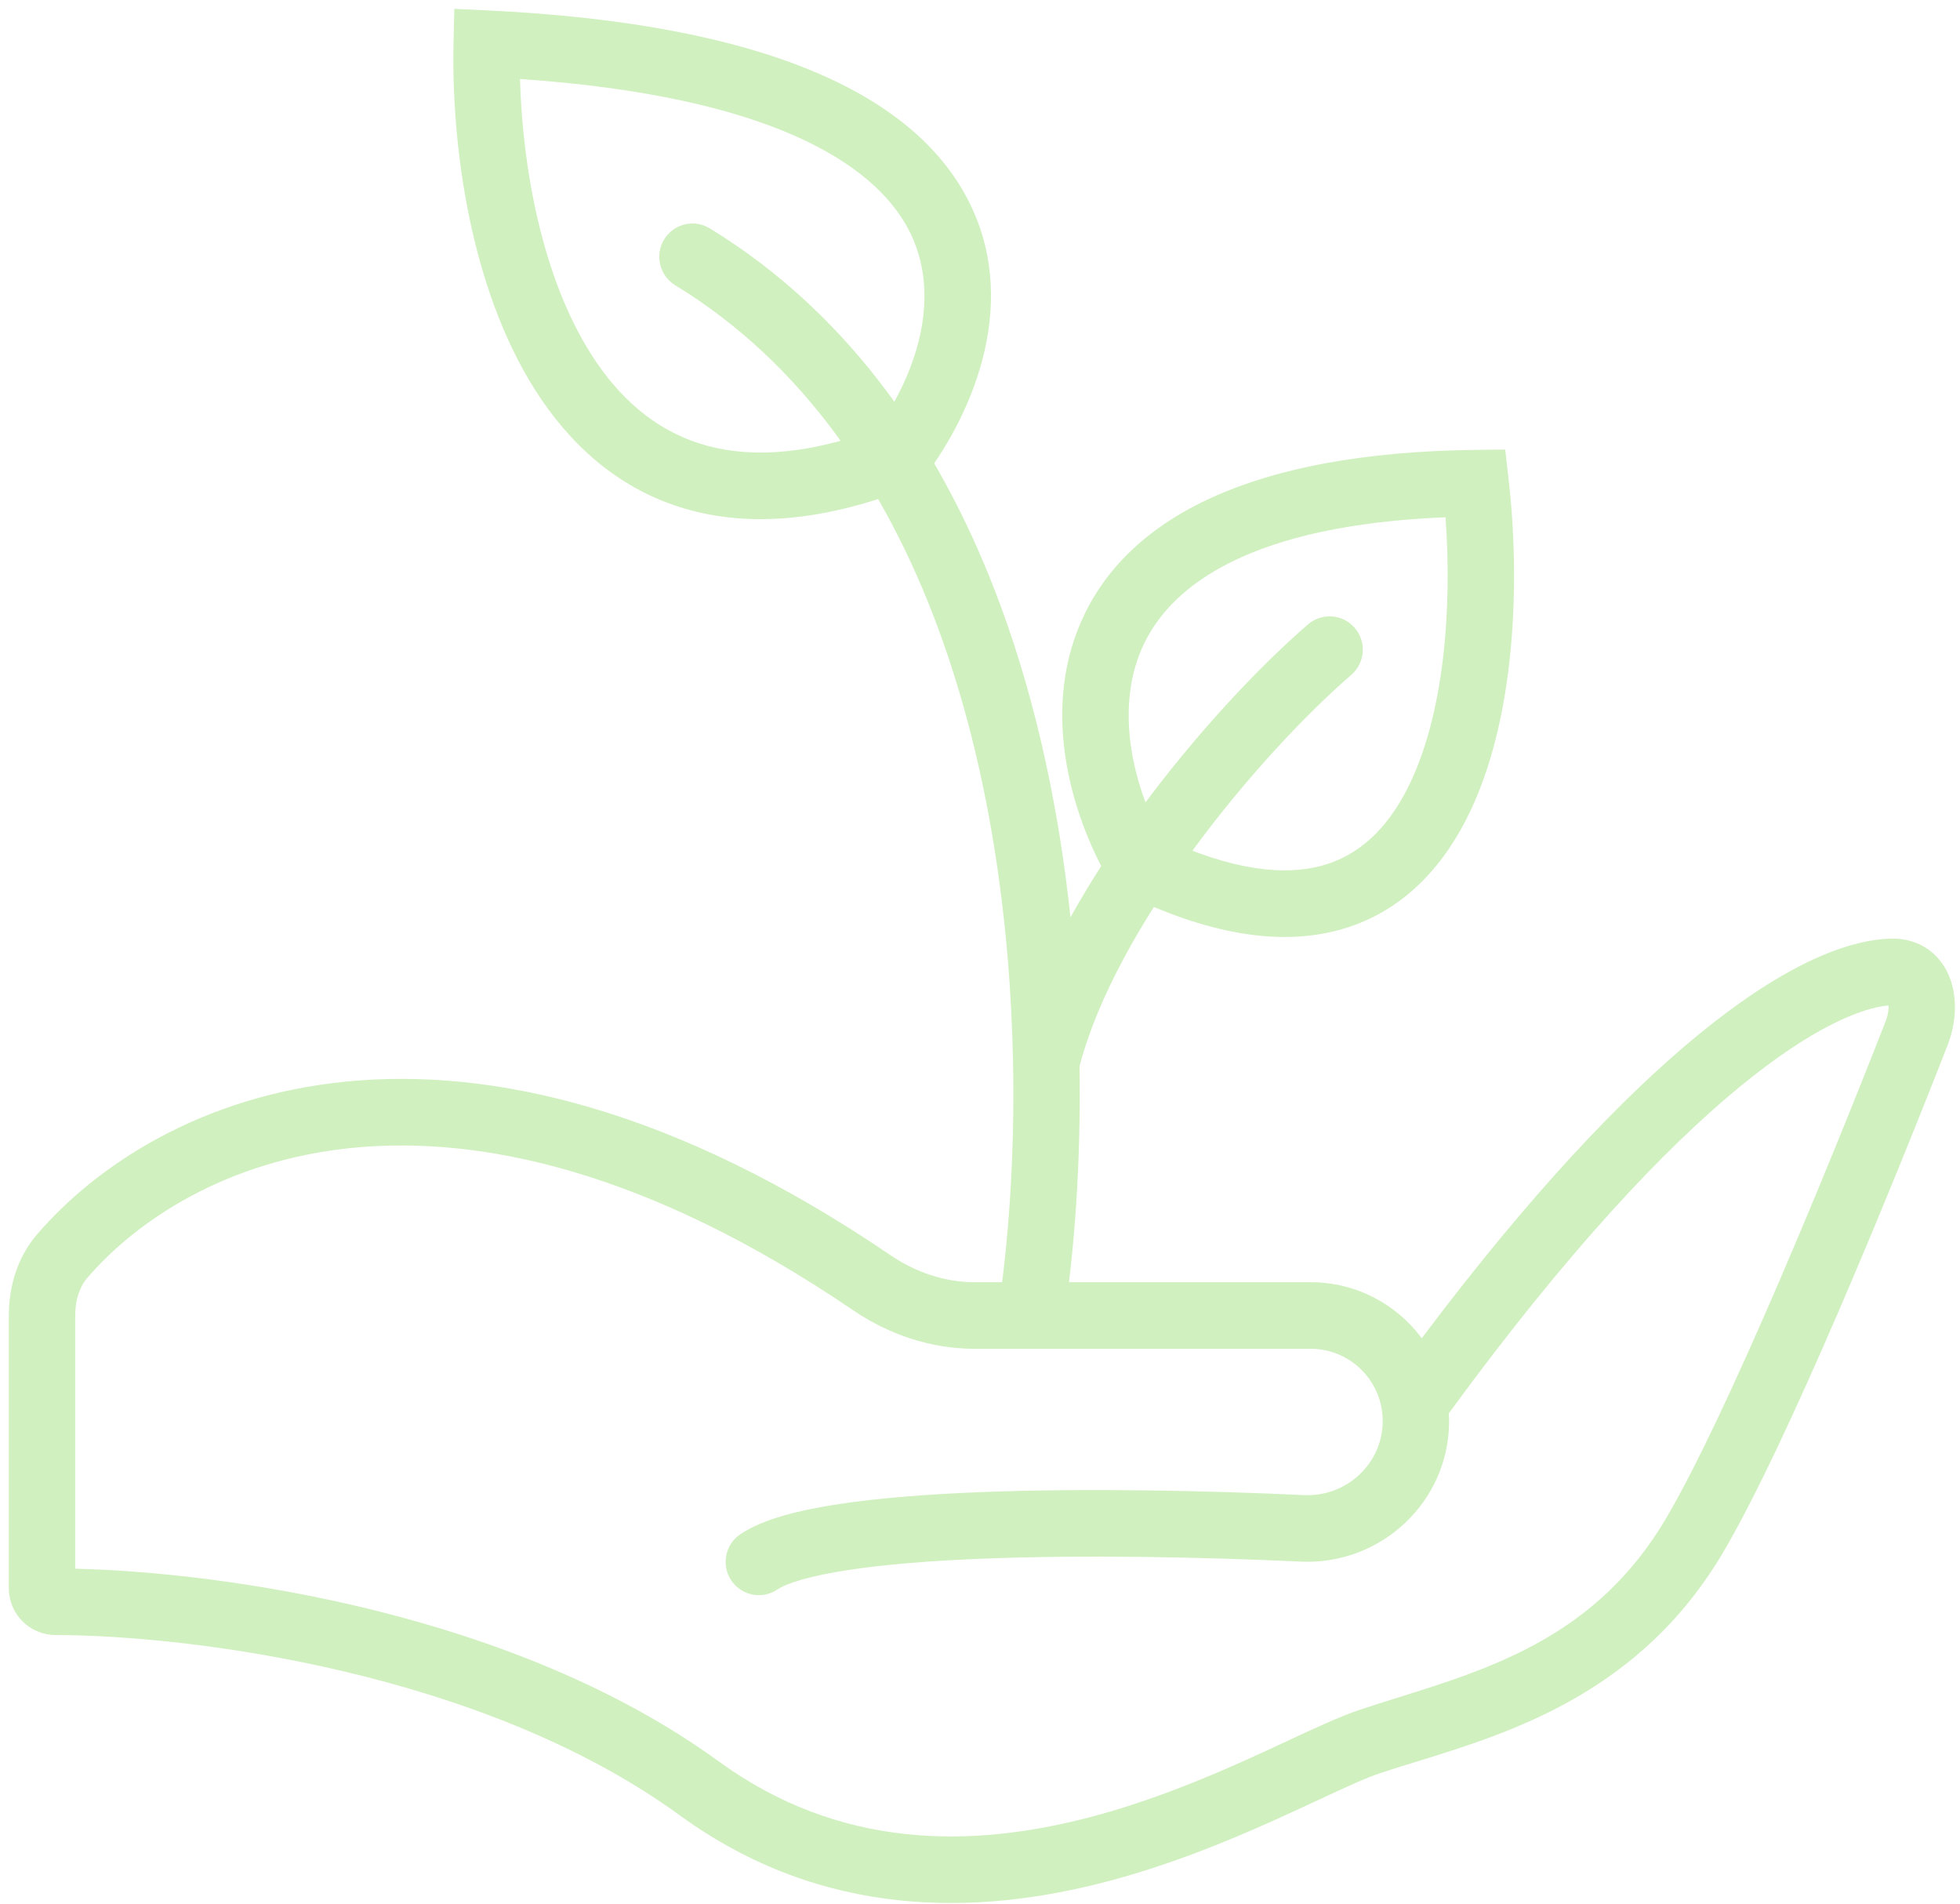 <svg width="207" height="201" viewBox="0 0 207 201" fill="none" xmlns="http://www.w3.org/2000/svg">
<path fill-rule="evenodd" clip-rule="evenodd" d="M70.139 25.287C71.145 23.628 73.302 23.102 74.955 24.111C90.173 33.403 99.785 48.024 105.651 63.89C109.609 74.597 111.898 85.965 113.056 96.859C115.255 92.889 117.811 89.016 120.474 85.401C126.378 77.386 133.038 70.334 138.138 65.93C139.606 64.664 141.818 64.83 143.081 66.302C144.344 67.773 144.178 69.993 142.711 71.259C138.039 75.293 131.73 81.951 126.112 89.579C120.571 97.1 115.917 105.275 114.008 112.595C114.176 122.918 113.447 132.253 112.346 139.436C112.051 141.354 110.262 142.671 108.349 142.375C106.435 142.08 105.123 140.285 105.418 138.366C106.472 131.489 107.182 122.38 106.991 112.251C106.716 97.699 104.585 81.229 99.078 66.334C93.576 51.45 84.786 38.344 71.31 30.117C69.657 29.108 69.132 26.945 70.139 25.287Z" fill="#D0F0BF"/>
<path fill-rule="evenodd" clip-rule="evenodd" d="M47.982 0.934L51.57 1.105C81.204 2.52 96.36 10.151 102.067 20.791C107.808 31.495 102.98 43.25 97.66 50.323L97.062 51.118L96.138 51.48C86.64 55.201 78.565 55.686 71.81 53.547C65.047 51.405 60.089 46.785 56.545 41.222C49.568 30.267 47.658 15.036 47.899 4.535L47.982 0.934ZM54.918 8.341C55.179 17.735 57.252 29.273 62.453 37.437C65.346 41.981 69.097 45.315 73.921 46.842C78.571 48.315 84.663 48.249 92.646 45.291C97.02 39.087 99.516 30.876 95.894 24.122C92.244 17.316 81.467 10.168 54.918 8.341ZM158.967 47.465L159.328 50.617C160.52 61.02 160.23 76.121 154.786 86.647C151.997 92.041 147.697 96.516 141.345 98.214C135.083 99.887 127.52 98.672 118.55 94.247L117.587 93.772L117.054 92.837C113.07 85.845 109.765 74.638 114.566 64.8C119.502 54.684 132.071 47.79 155.804 47.503L158.967 47.465ZM122.627 88.412C130.244 91.992 135.691 92.449 139.54 91.42C143.463 90.372 146.399 87.596 148.564 83.41C152.566 75.671 153.366 64.121 152.664 54.617C132.213 55.447 123.879 61.706 120.862 67.89C117.72 74.329 119.451 82.367 122.627 88.412Z" fill="#D0F0BF"/>
<path fill-rule="evenodd" clip-rule="evenodd" d="M206.07 103.67C206.767 105.872 206.475 108.343 205.692 110.348C199.708 125.679 188.74 152.441 181.995 163.89C173.264 178.711 159.589 182.929 149.611 186.006C148.244 186.428 146.945 186.828 145.739 187.232C144.154 187.762 142.058 188.738 139.324 190.011C137.899 190.675 136.299 191.42 134.508 192.224C129.496 194.476 123.398 196.983 116.681 198.725C103.222 202.215 86.948 202.697 71.776 191.664C50.968 176.533 20.113 172.664 5.855 172.638C3.172 172.633 0.934 170.46 0.934 167.702V138.884C0.934 135.968 1.766 132.829 3.921 130.326C10.178 123.057 21.225 115.715 36.566 114.2C51.94 112.681 71.265 117.042 94.053 132.538C96.74 134.365 99.824 135.386 102.932 135.386H138.421C143.226 135.386 147.49 137.71 150.155 141.3C161.636 126.028 171.334 115.859 179.248 109.352C187.816 102.308 194.722 99.202 199.786 99.108C201.278 99.08 202.709 99.503 203.888 100.432C205.034 101.334 205.708 102.527 206.07 103.67ZM153.019 149.22C165.508 132.133 175.742 121.325 183.692 114.79C191.45 108.412 196.661 106.407 199.449 106.162C199.456 106.277 199.456 106.413 199.445 106.571C199.417 106.954 199.323 107.378 199.165 107.785C193.122 123.268 182.36 149.451 175.96 160.314C168.695 172.646 157.73 176.082 147.716 179.219C146.294 179.665 144.892 180.104 143.522 180.562C141.555 181.22 138.854 182.476 135.837 183.88C134.49 184.506 133.079 185.163 131.643 185.808C126.776 187.994 121.089 190.32 114.926 191.918C102.624 195.108 88.758 195.329 75.891 185.972C54.317 170.284 23.558 166.007 7.943 165.634V138.884C7.943 137.243 8.413 135.866 9.227 134.92C14.396 128.914 23.832 122.522 37.254 121.196C50.644 119.874 68.361 123.562 90.12 138.357C93.85 140.894 98.286 142.416 102.932 142.416H138.421C142.625 142.416 146.032 145.834 146.032 150.05C146.032 154.481 142.25 158.075 137.712 157.863C127.385 157.382 114.643 157.113 103.582 157.549C98.058 157.766 92.879 158.161 88.599 158.811C84.508 159.432 80.631 160.362 78.198 161.989C76.588 163.066 76.152 165.249 77.226 166.864C78.3 168.48 80.476 168.916 82.086 167.839C83.091 167.167 85.541 166.386 89.648 165.763C93.566 165.168 98.457 164.786 103.857 164.574C114.644 164.149 127.169 164.41 137.387 164.886C145.794 165.278 153.042 158.617 153.042 150.05C153.042 149.772 153.034 149.495 153.019 149.22Z" fill="#D0F0BF"/>
</svg>
